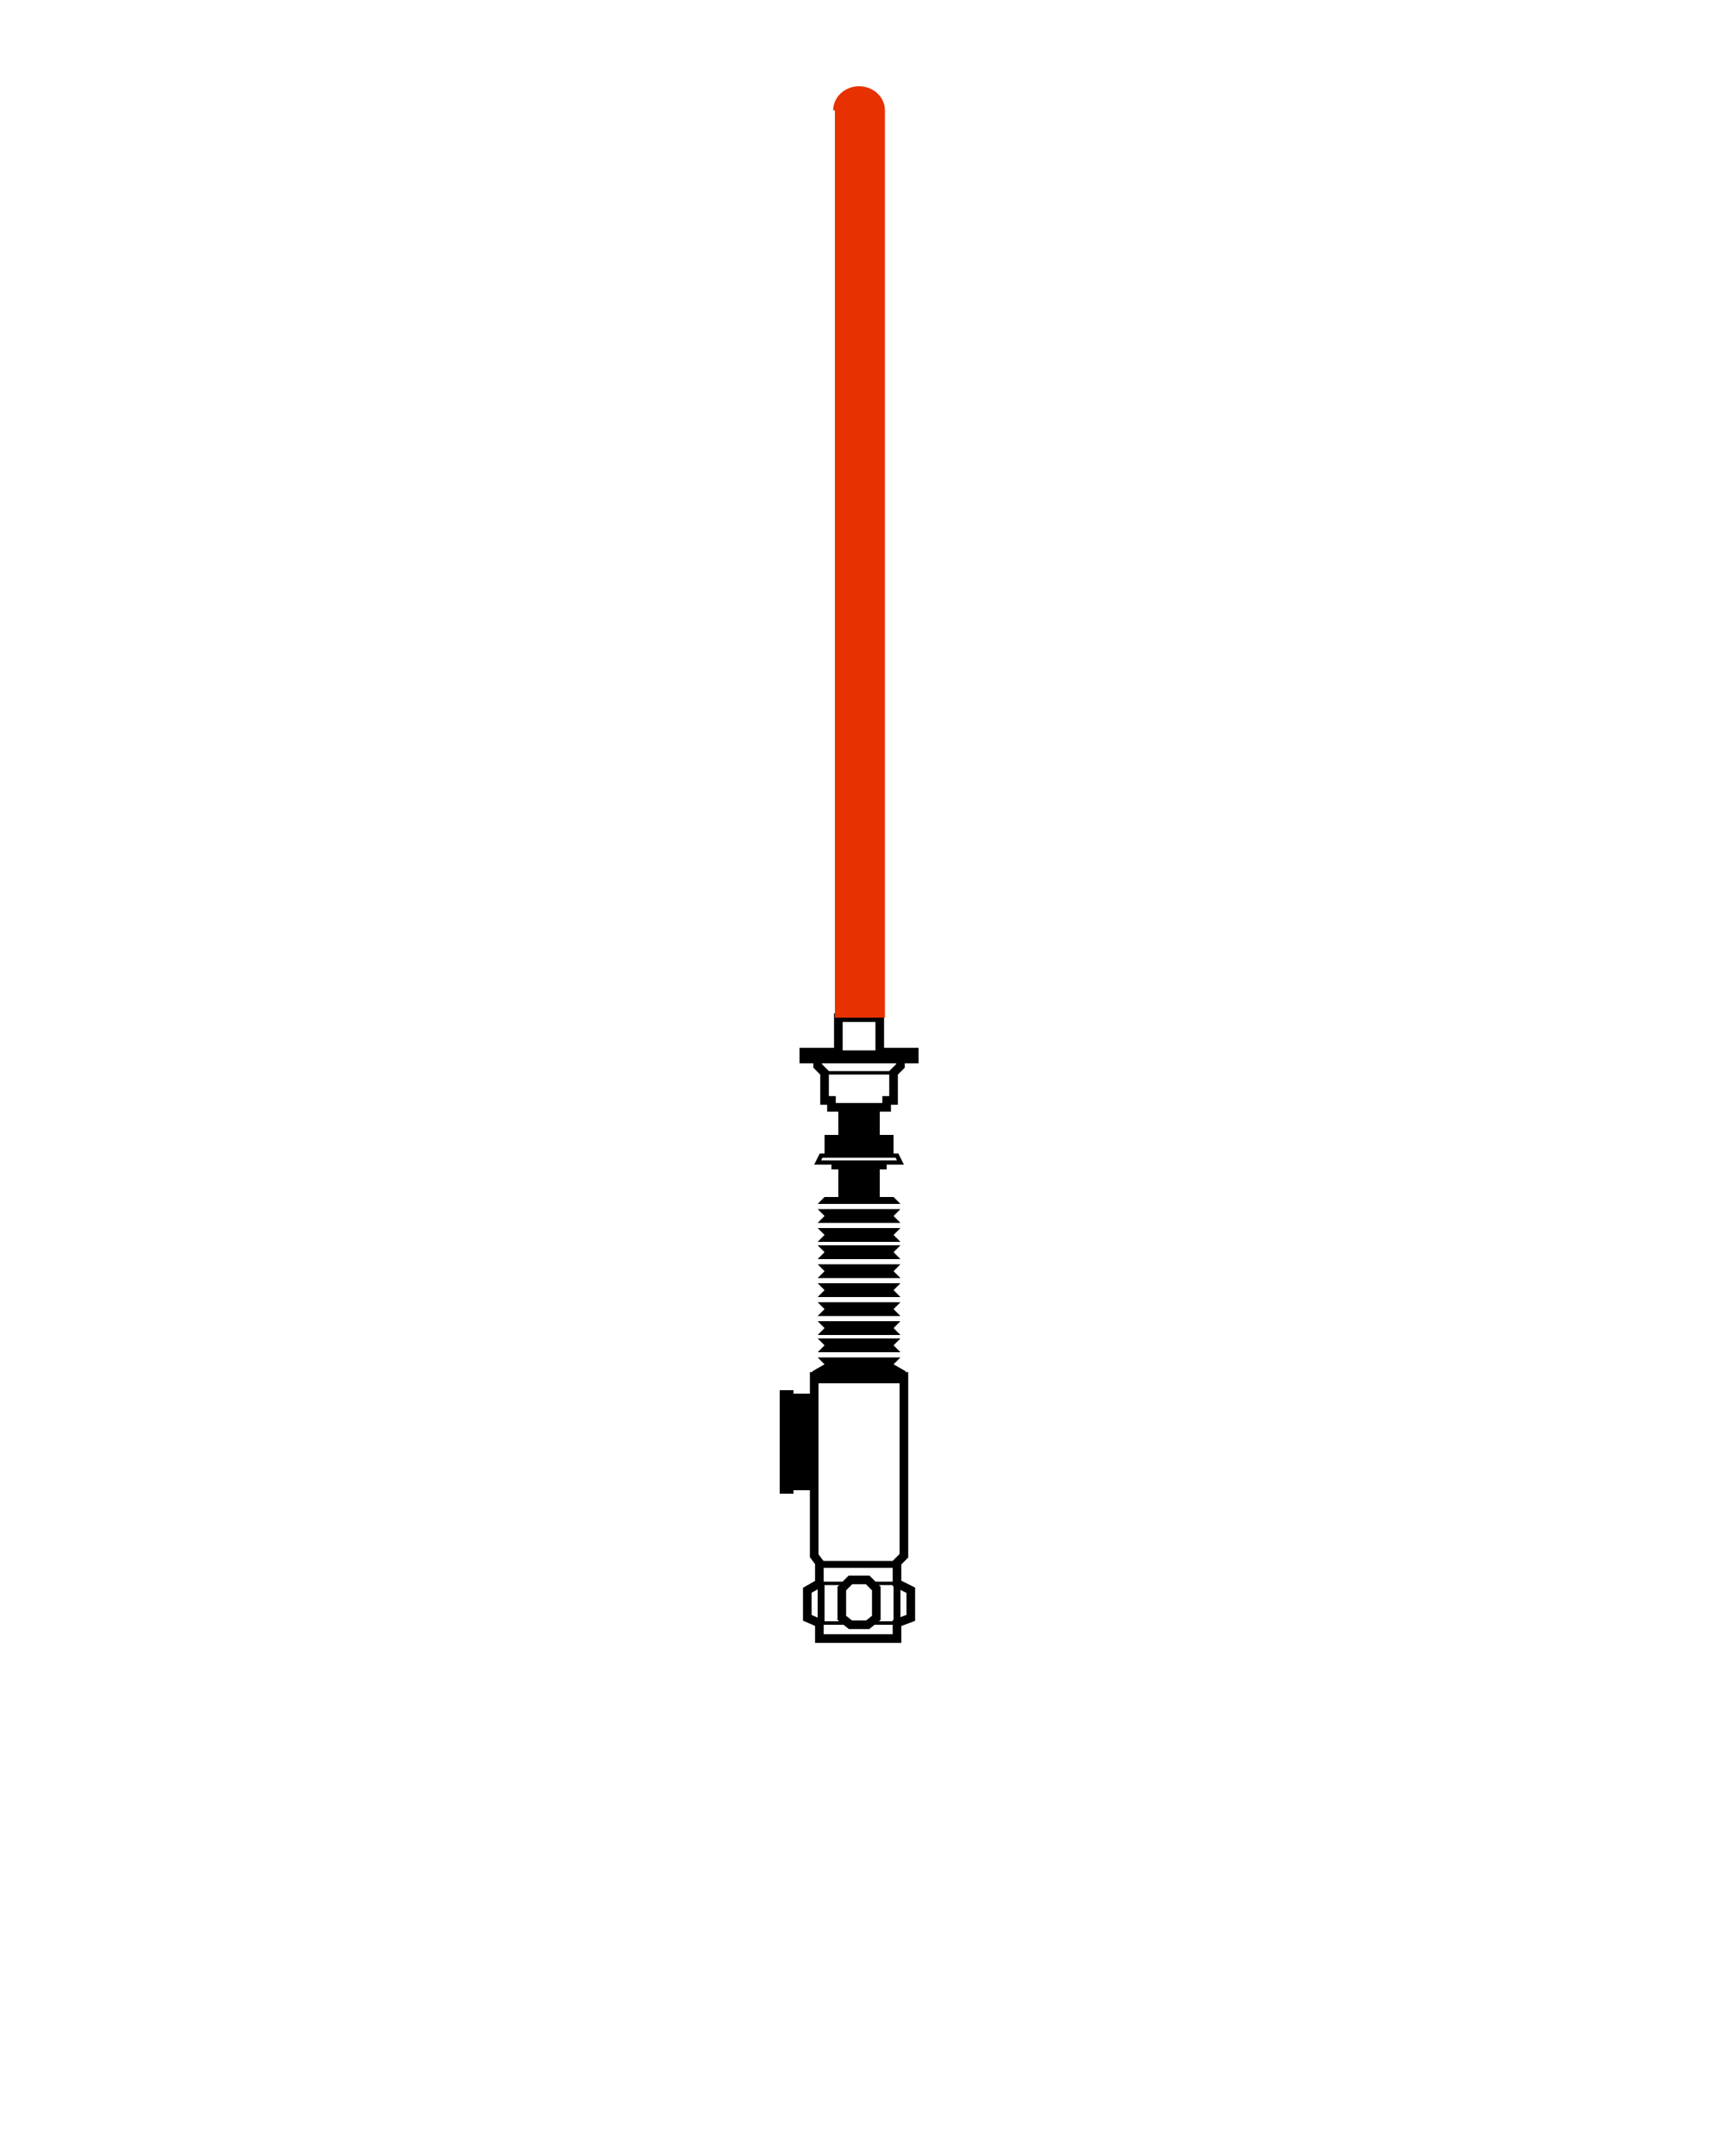 <?xml version="1.0" encoding="utf-8"?>
<!-- Generator: Adobe Illustrator 21.1.0, SVG Export Plug-In . SVG Version: 6.00 Build 0)  -->
<svg version="1.1" id="Layer_1" xmlns="http://www.w3.org/2000/svg" xmlns:xlink="http://www.w3.org/1999/xlink" x="0px" y="0px"
	 viewBox="0 0 100 125"  enable-background="new 0 0 100 125" xml:space="preserve">
<title>LukeLightsaberLit2</title>
<desc>Created with Sketch.</desc>
<polygon fill="none" stroke="#000000" stroke-width="0.5" points="46.8,92.2 47.5,91.8 47.5,90.6 47.2,90.2 47.2,79.8 52.4,79.8 
	52.4,90.2 52,90.6 52,91.8 52.8,92.2 52.8,93.8 52,94.1 52,95 47.5,95 47.5,94.1 46.8,93.8 "/>
<rect x="47.5" y="94" width="1.6" height="0.2"/>
<rect x="50.5" y="94" width="1.6" height="0.2"/>
<rect x="47.6" y="91.7" width="1.6" height="0.2"/>
<rect x="50.5" y="91.7" width="1.6" height="0.2"/>
<rect x="47.5" y="90.5" width="4.6" height="0.4"/>
<path d="M46,80.8h1.2v5.6H46V80.8z M45.2,80.6H46v6h-0.8V80.6z"/>
<path d="M47.1,79.5h5.4v0.7h-5.4V79.5z M47.8,79.1h4l0.7,0.4h-5.4L47.8,79.1z M47.8,74.8h4l0.4,0.4h-4.8L47.8,74.8z M47.8,73.7h4
	l0.4,0.4h-4.8L47.8,73.7z M47.8,72.6h4l0.4,0.4h-4.8L47.8,72.6z M47.8,71.6h4l0.4,0.4h-4.8L47.8,71.6z M47.8,70.5h4l0.4,0.4h-4.8
	L47.8,70.5z M47.8,69.4h4l0.4,0.4h-4.8L47.8,69.4z M47.8,77h4l0.4,0.4h-4.8L47.8,77z M47.8,78h4l0.4,0.4h-4.8L47.8,78z M47.8,75.9h4
	l0.4,0.4h-4.8L47.8,75.9z M51.8,79.1h-4l-0.4-0.4h4.8L51.8,79.1z M51.8,74.8h-4l-0.4-0.4h4.8L51.8,74.8z M51.8,73.7h-4l-0.4-0.4h4.8
	L51.8,73.7z M51.8,72.6h-4l-0.4-0.4h4.8L51.8,72.6z M51.8,71.6h-4l-0.4-0.4h4.8L51.8,71.6z M51.8,70.5h-4l-0.4-0.4h4.8L51.8,70.5z
	 M51.8,77h-4l-0.4-0.4h4.8L51.8,77z M51.8,78h-4l-0.4-0.4h4.8L51.8,78z M51.8,75.9h-4l-0.4-0.4h4.8L51.8,75.9z"/>
<rect x="48.6" y="67.4" width="2.4" height="2.2"/>
<rect x="48.6" y="64.2" width="2.4" height="1.8"/>
<path fill="none" stroke="#000000" stroke-width="0.5" d="M51,61h2v0.4h-6.4V61h2v-2H51V61z M47.8,62.2l-0.4-0.4v-0.4h4.8v0.4
	l-0.4,0.4v1.6h-0.4v0.4h-3.2v-0.4h-0.4V62.2z"/>
<rect x="48.2" y="67.4" width="3.2" height="0.4"/>
<rect x="47.8" y="65.8" width="4" height="1.2"/>
<polygon fill="none" stroke="#000000" stroke-width="0.25" points="47.6,67 52,67 52.2,67.4 47.4,67.4 "/>
<rect x="48.6" y="60.9" width="2.4" height="0.4"/>
<rect x="47.8" y="62.1" width="4" height="0.2"/>
<polygon fill="none" stroke="#000000" stroke-width="0.5" points="49.3,91.6 50.3,91.6 50.8,92.1 50.8,93.8 50.3,94.2 49.3,94.2 
	48.8,93.8 48.8,92.1 "/>
<rect x="47.4" y="91.8" width="0.4" height="2.2"/>
<rect x="51.8" y="91.8" width="0.4" height="2.2"/>
<path fill="#E73100" d="M48.3,6.4C48.3,5.6,49,5,49.8,5l0,0c0.8,0,1.5,0.6,1.5,1.4V59h-2.9V6.4z"/>
</svg>
